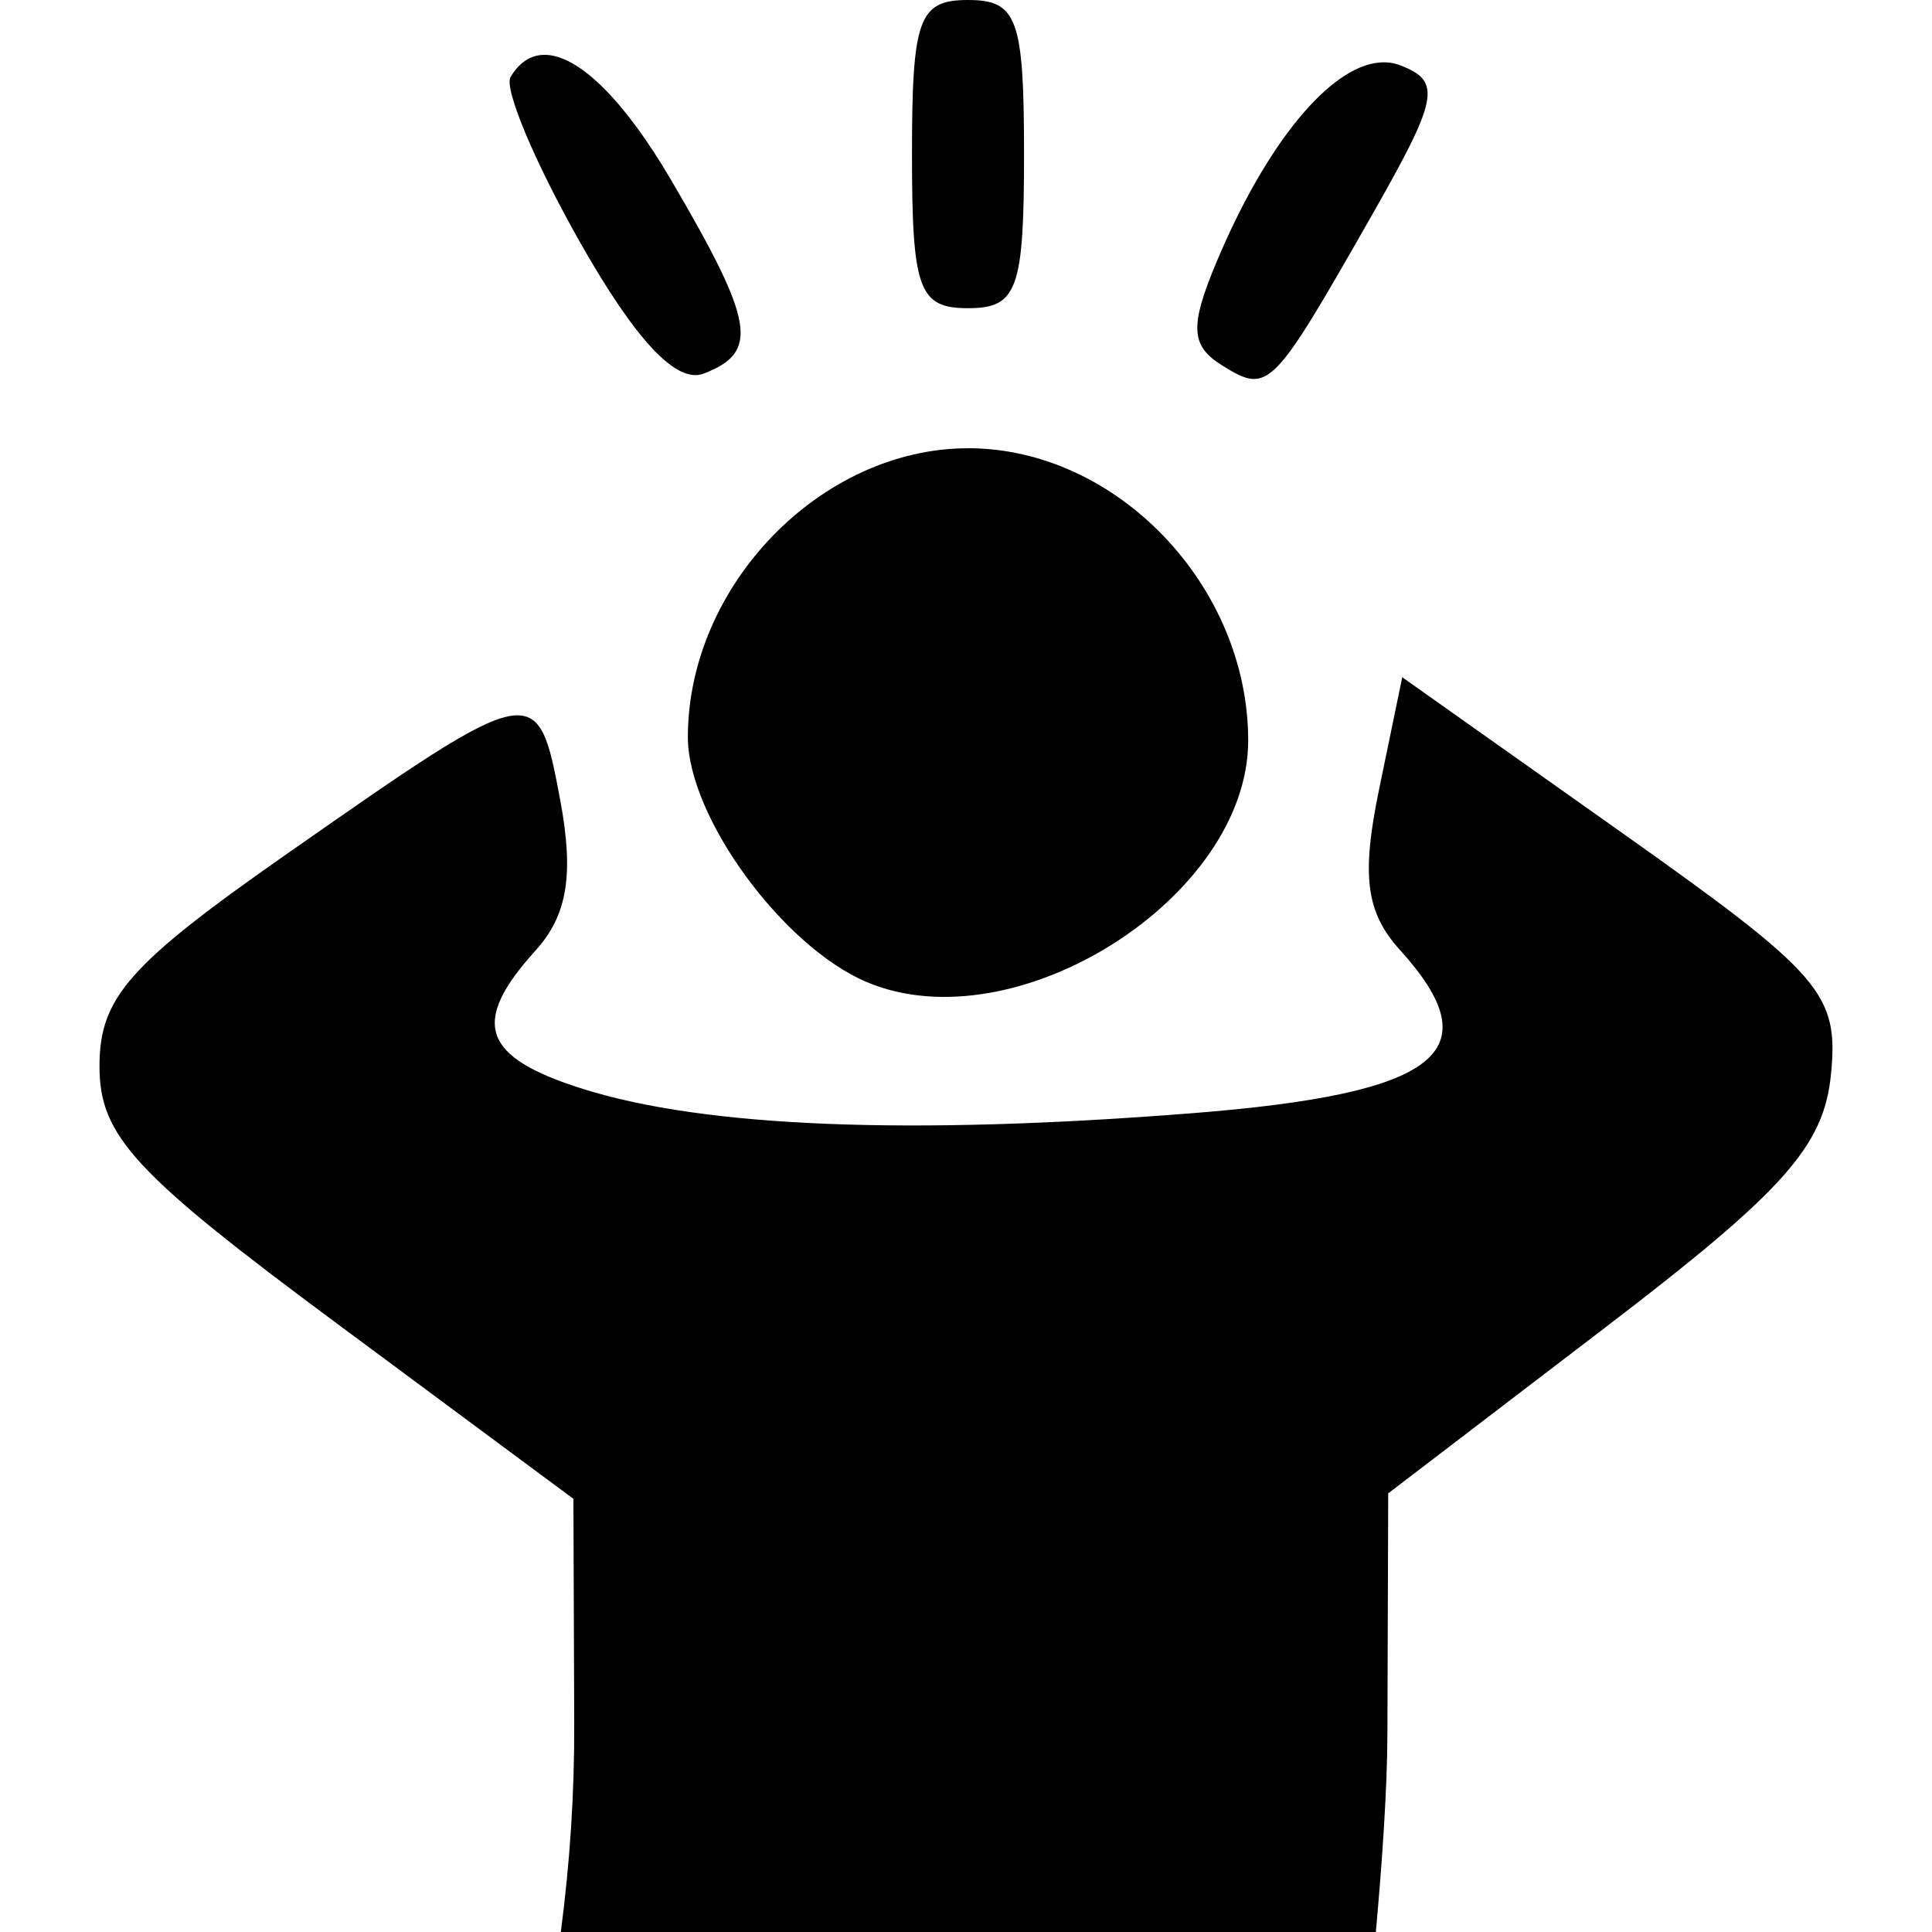 <?xml version="1.0" encoding="UTF-8" standalone="no"?>
<!-- Created with Inkscape (http://www.inkscape.org/) -->

<svg
   xmlns:dc="http://purl.org/dc/elements/1.1/"
   xmlns:cc="http://creativecommons.org/ns#"
   xmlns:rdf="http://www.w3.org/1999/02/22-rdf-syntax-ns#"
   xmlns:svg="http://www.w3.org/2000/svg"
   xmlns="http://www.w3.org/2000/svg"
   xmlns:sodipodi="http://sodipodi.sourceforge.net/DTD/sodipodi-0.dtd"
   xmlns:inkscape="http://www.inkscape.org/namespaces/inkscape"
   width="50px"
   height="50px"
   viewBox="0 0 50 50"
   version="1.1"
   id="SVGRoot"
   inkscape:version="0.92.3 (2405546, 2018-03-11)">
  <sodipodi:namedview
     id="base"
     pagecolor="#ffffff"
     bordercolor="#666666"
     borderopacity="1.0"
     inkscape:pageopacity="0.0"
     inkscape:pageshadow="2"
     inkscape:zoom="7.2407734"
     inkscape:cx="20.366338"
     inkscape:cy="23.855886"
     inkscape:document-units="px"
     inkscape:current-layer="layer1"
     showgrid="false"
     inkscape:window-width="1920"
     inkscape:window-height="1017"
     inkscape:window-x="1912"
     inkscape:window-y="-5"
     inkscape:window-maximized="1"
     inkscape:grid-bbox="true" />
  <defs
     id="defs185" />
  <g
     id="layer1"
     inkscape:groupmode="layer"
     inkscape:label="Layer 1">
    <path
       style="fill:#000000;fill-opacity:1;fill-rule:nonzero;stroke:none;stroke-width:31.211;stroke-linecap:round;stroke-linejoin:miter;stroke-miterlimit:4;stroke-dasharray:none;stroke-dashoffset:0;stroke-opacity:1"
       d="m 25.052,0 c -1.274,0 -1.45,0.483 -1.45,3.988 0,3.504 0.176,3.988 1.45,3.988 1.274,0 1.45,-0.483 1.45,-3.988 C 26.502,0.483 26.326,0 25.052,0 Z M 14.18,1.423 C 13.791,1.39 13.461,1.576 13.213,1.994 13.035,2.293 13.853,4.232 15.03,6.303 16.464,8.827 17.513,9.937 18.21,9.669 19.658,9.114 19.528,8.344 17.369,4.66 16.177,2.626 15.035,1.496 14.18,1.423 Z M 35.708,1.617 c -1.283,0.102 -2.926,2.073 -4.221,5.156 -0.704,1.676 -0.676,2.179 0.15,2.689 1.192,0.737 1.279,0.649 3.845,-3.853 1.756,-3.081 1.837,-3.503 0.752,-3.92 -0.167,-0.064 -0.342,-0.087 -0.525,-0.072 z m -10.656,9.984 c -3.806,0 -7.25,3.552 -7.25,7.478 -1e-6,2.06 2.456,5.42 4.632,6.338 3.848,1.624 9.869,-2.19 9.869,-6.252 0,-4.01 -3.407,-7.565 -7.25,-7.565 z m 11.238,5.926 -0.599,2.9 c -0.464,2.246 -0.341,3.185 0.544,4.163 2.387,2.637 1.011,3.715 -5.383,4.22 -7.315,0.577 -12.604,0.366 -15.77,-0.63 -2.613,-0.822 -2.916,-1.71 -1.222,-3.581 0.827,-0.913 0.999,-1.972 0.636,-3.907 -0.584,-3.11 -0.622,-3.102 -7.059,1.398 -4.103,2.868 -4.862,3.728 -4.862,5.504 0,1.8 0.891,2.765 6.133,6.65 l 6.132,4.546 0.021,5.8 c 0.007,1.814 -0.109,3.591 -0.347,5.41 h 21.093 c 0.171,-1.897 0.294,-3.725 0.299,-5.118 l 0.021,-6.234 5.619,-4.294 c 4.629,-3.536 5.658,-4.691 5.84,-6.554 0.203,-2.08 -0.233,-2.582 -5.438,-6.268 z"
       id="rect132"
       inkscape:connector-curvature="0" />
  </g>
</svg>

